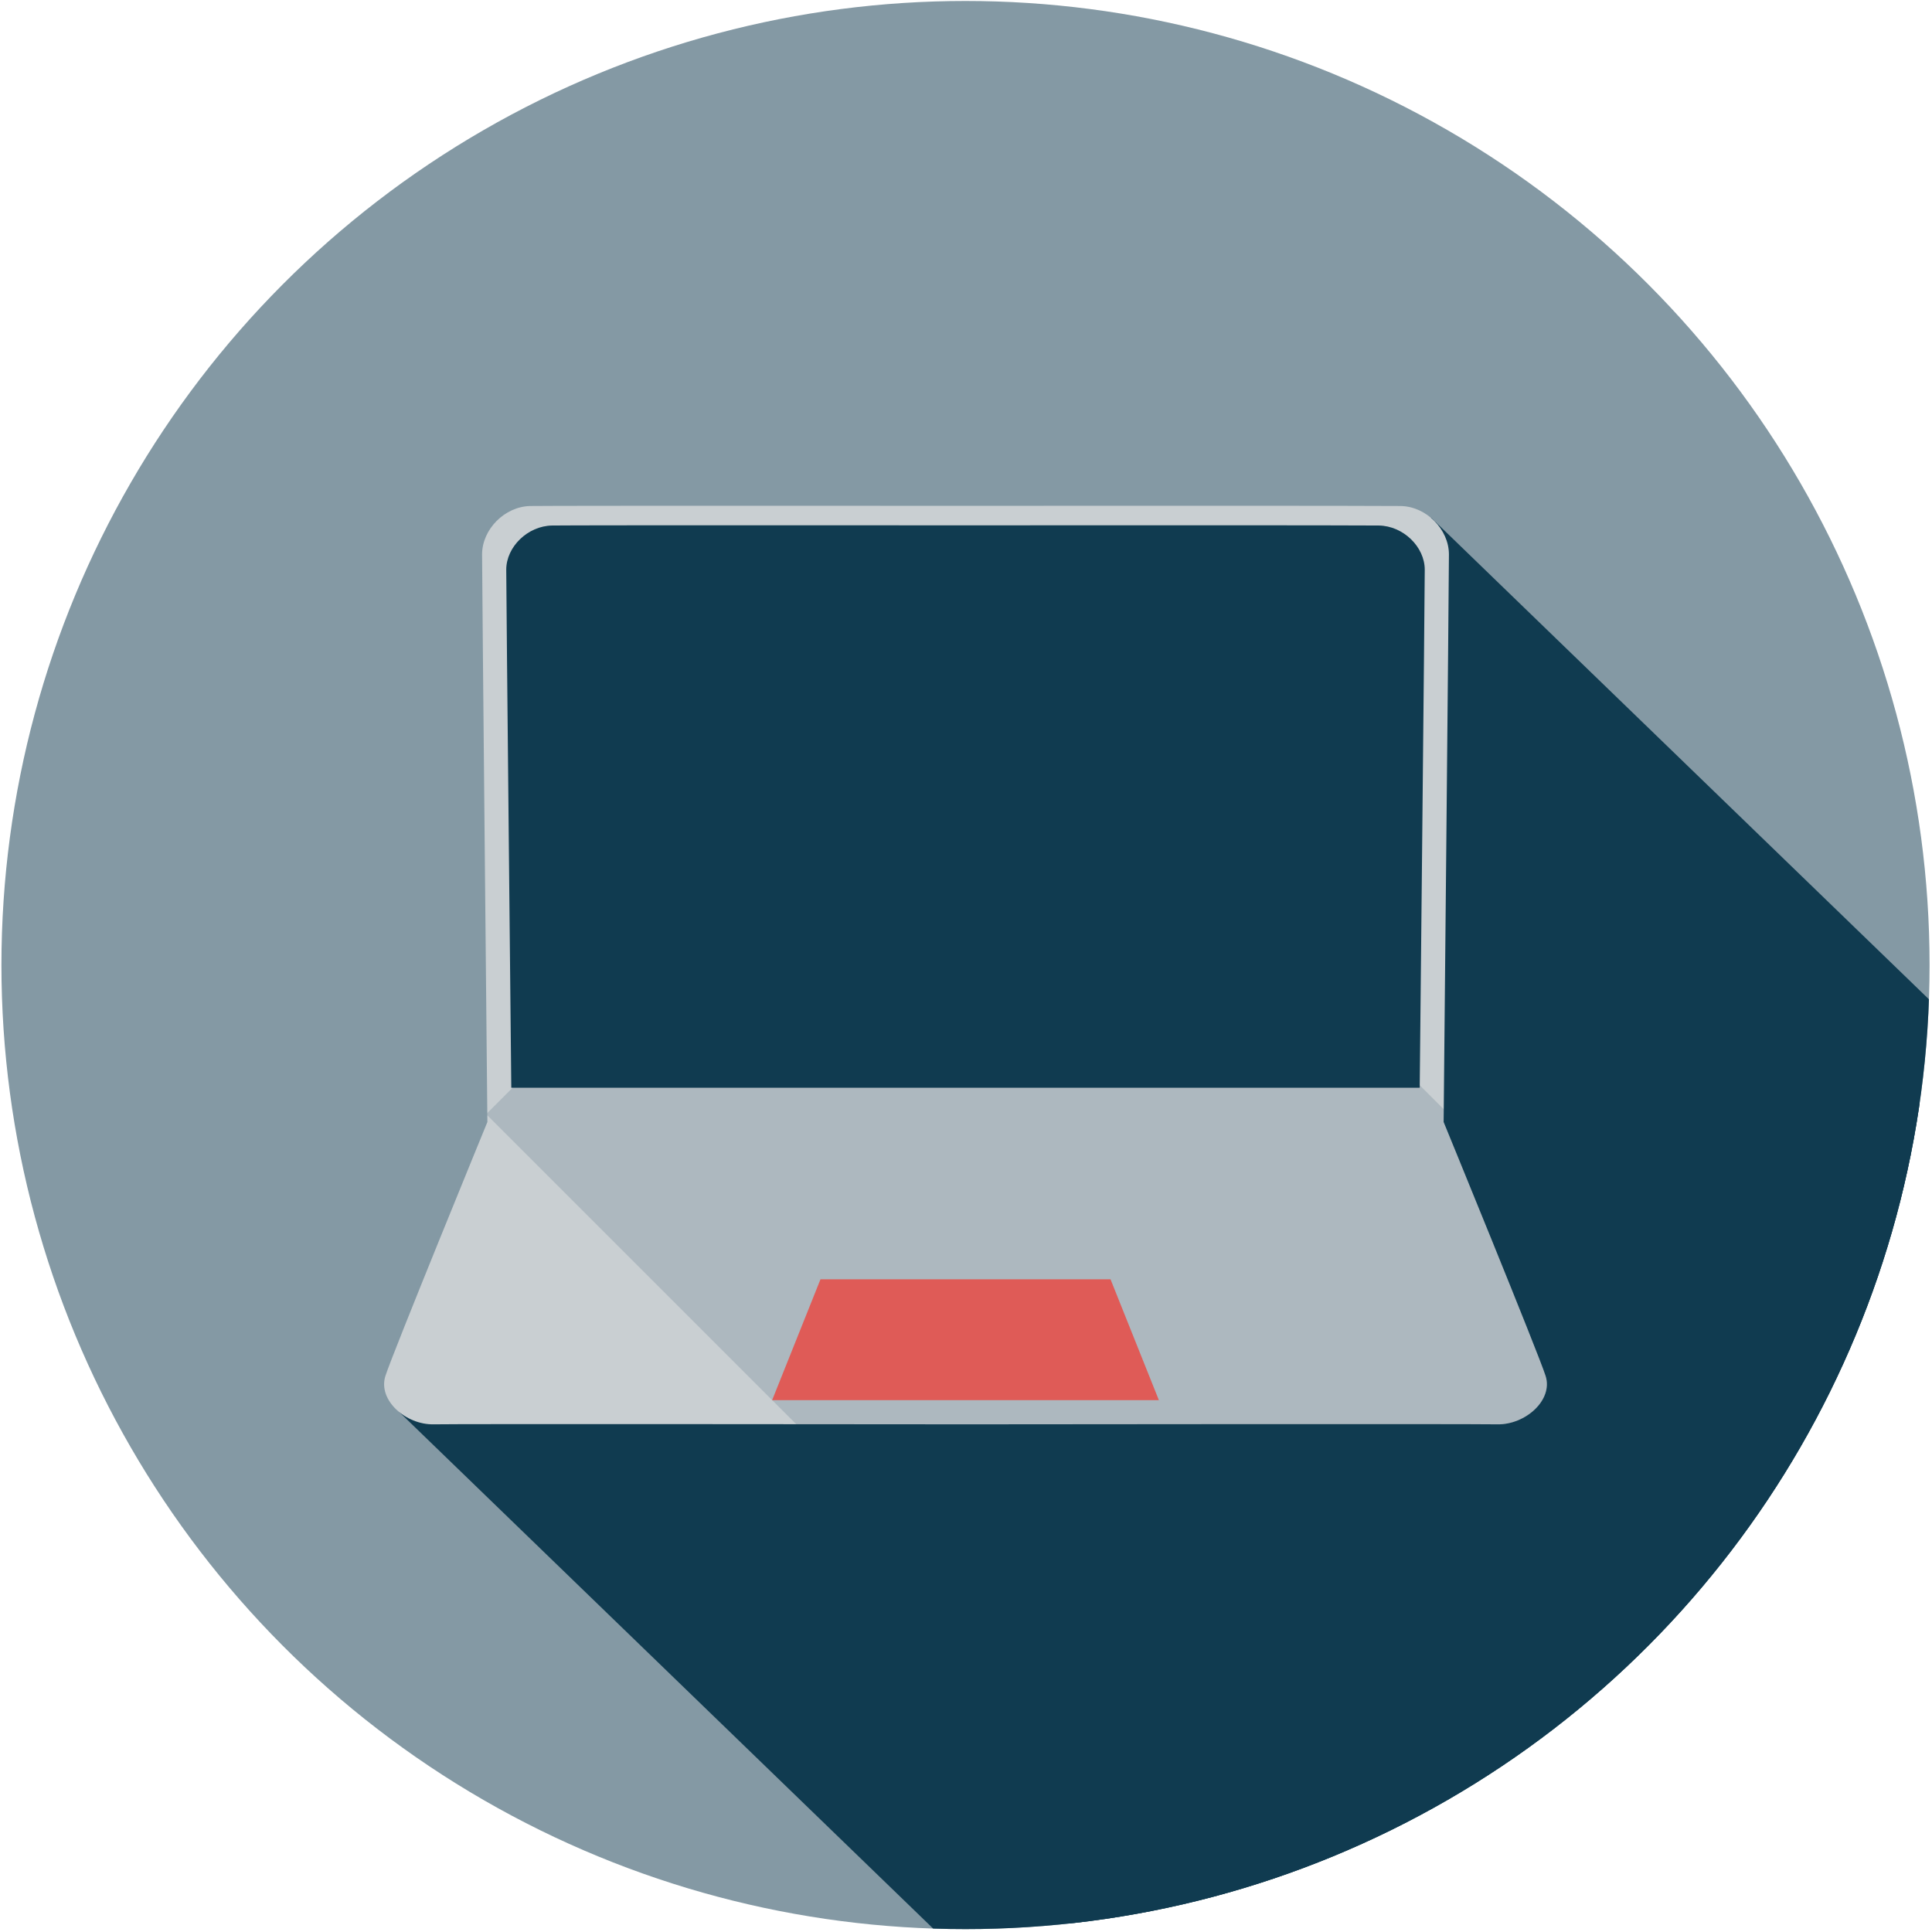 <?xml version="1.0" encoding="UTF-8" standalone="no"?><!DOCTYPE svg PUBLIC "-//W3C//DTD SVG 1.1//EN" "http://www.w3.org/Graphics/SVG/1.1/DTD/svg11.dtd"><svg width="100%" height="100%" viewBox="0 0 501 501" version="1.1" xmlns="http://www.w3.org/2000/svg" xmlns:xlink="http://www.w3.org/1999/xlink" xml:space="preserve" xmlns:serif="http://www.serif.com/" style="fill-rule:evenodd;clip-rule:evenodd;stroke-linejoin:round;stroke-miterlimit:2;"><rect id="Hardware-2" serif:id="Hardware 2" x="0.371" y="0.253" width="500" height="500" style="fill:none;"/><clipPath id="_clip1"><rect x="0.371" y="0.253" width="500" height="500"/></clipPath><g clip-path="url(#_clip1)"><circle cx="250.371" cy="250.253" r="250" style="fill:#8499a4;"/><clipPath id="_clip2"><circle cx="250.371" cy="250.253" r="250"/></clipPath><g clip-path="url(#_clip2)"><path d="M341.974,135.505l-238.429,230.671l252.652,244.43l238.428,-230.67l-252.651,-244.431Z" style="fill:#103b50;"/><path d="M371.086,134.215l-235.267,227.611l250.007,241.87l235.266,-227.61l-250.006,-241.871Z" style="fill:#103b50;"/></g><g><path d="M244.735,369.347c-25.141,-0.025 -126.091,-0.117 -132.261,0.006c-7.238,0.144 -14.523,-6.254 -12.536,-12.536c1.854,-5.862 26.448,-65.856 26.448,-65.856c0,0 -1.387,-141.595 -1.376,-147.208c0.013,-6.47 5.847,-12.429 12.536,-12.536c6.903,-0.111 112.825,-0.049 112.825,-0.049l4.565,-0.003c20.368,-0.01 102.219,-0.045 108.259,0.052c6.69,0.107 12.523,6.066 12.536,12.536c0.012,5.613 -1.376,147.208 -1.376,147.208c0,0 24.595,59.994 26.449,65.856c1.987,6.282 -5.298,12.68 -12.536,12.536c-7.052,-0.14 -137.897,0 -137.897,0l-5.636,-0.006Z" style="fill:#c9cfd2;"/><clipPath id="_clip3"><path d="M244.735,369.347c-25.141,-0.025 -126.091,-0.117 -132.261,0.006c-7.238,0.144 -14.523,-6.254 -12.536,-12.536c1.854,-5.862 26.448,-65.856 26.448,-65.856c0,0 -1.387,-141.595 -1.376,-147.208c0.013,-6.47 5.847,-12.429 12.536,-12.536c6.903,-0.111 112.825,-0.049 112.825,-0.049l4.565,-0.003c20.368,-0.01 102.219,-0.045 108.259,0.052c6.69,0.107 12.523,6.066 12.536,12.536c0.012,5.613 -1.376,147.208 -1.376,147.208c0,0 24.595,59.994 26.449,65.856c1.987,6.282 -5.298,12.68 -12.536,12.536c-7.052,-0.14 -137.897,0 -137.897,0l-5.636,-0.006Z"/></clipPath><g clip-path="url(#_clip3)"><path d="M250.871,164.127l-124.789,124.788l246.046,246.046l124.789,-124.788l-246.046,-246.046Z" style="fill:#103b50;fill-opacity:0.15;"/></g><path d="M200.226,363.085l12.537,-31.34l75.216,0l12.536,31.34l-100.289,0Z" style="fill:#df5b57;"/><path d="M368.156,282.076l-235.57,0c0,0 -1.319,-129.236 -1.308,-134.359c0.013,-5.905 5.554,-11.344 11.909,-11.442c6.558,-0.101 107.184,-0.045 107.184,-0.045l4.336,-0.002c19.35,-0.009 97.109,-0.041 102.847,0.047c6.355,0.098 11.897,5.537 11.909,11.442c0.011,5.123 -1.307,134.359 -1.307,134.359Z" style="fill:#103b50;"/></g></g></svg>